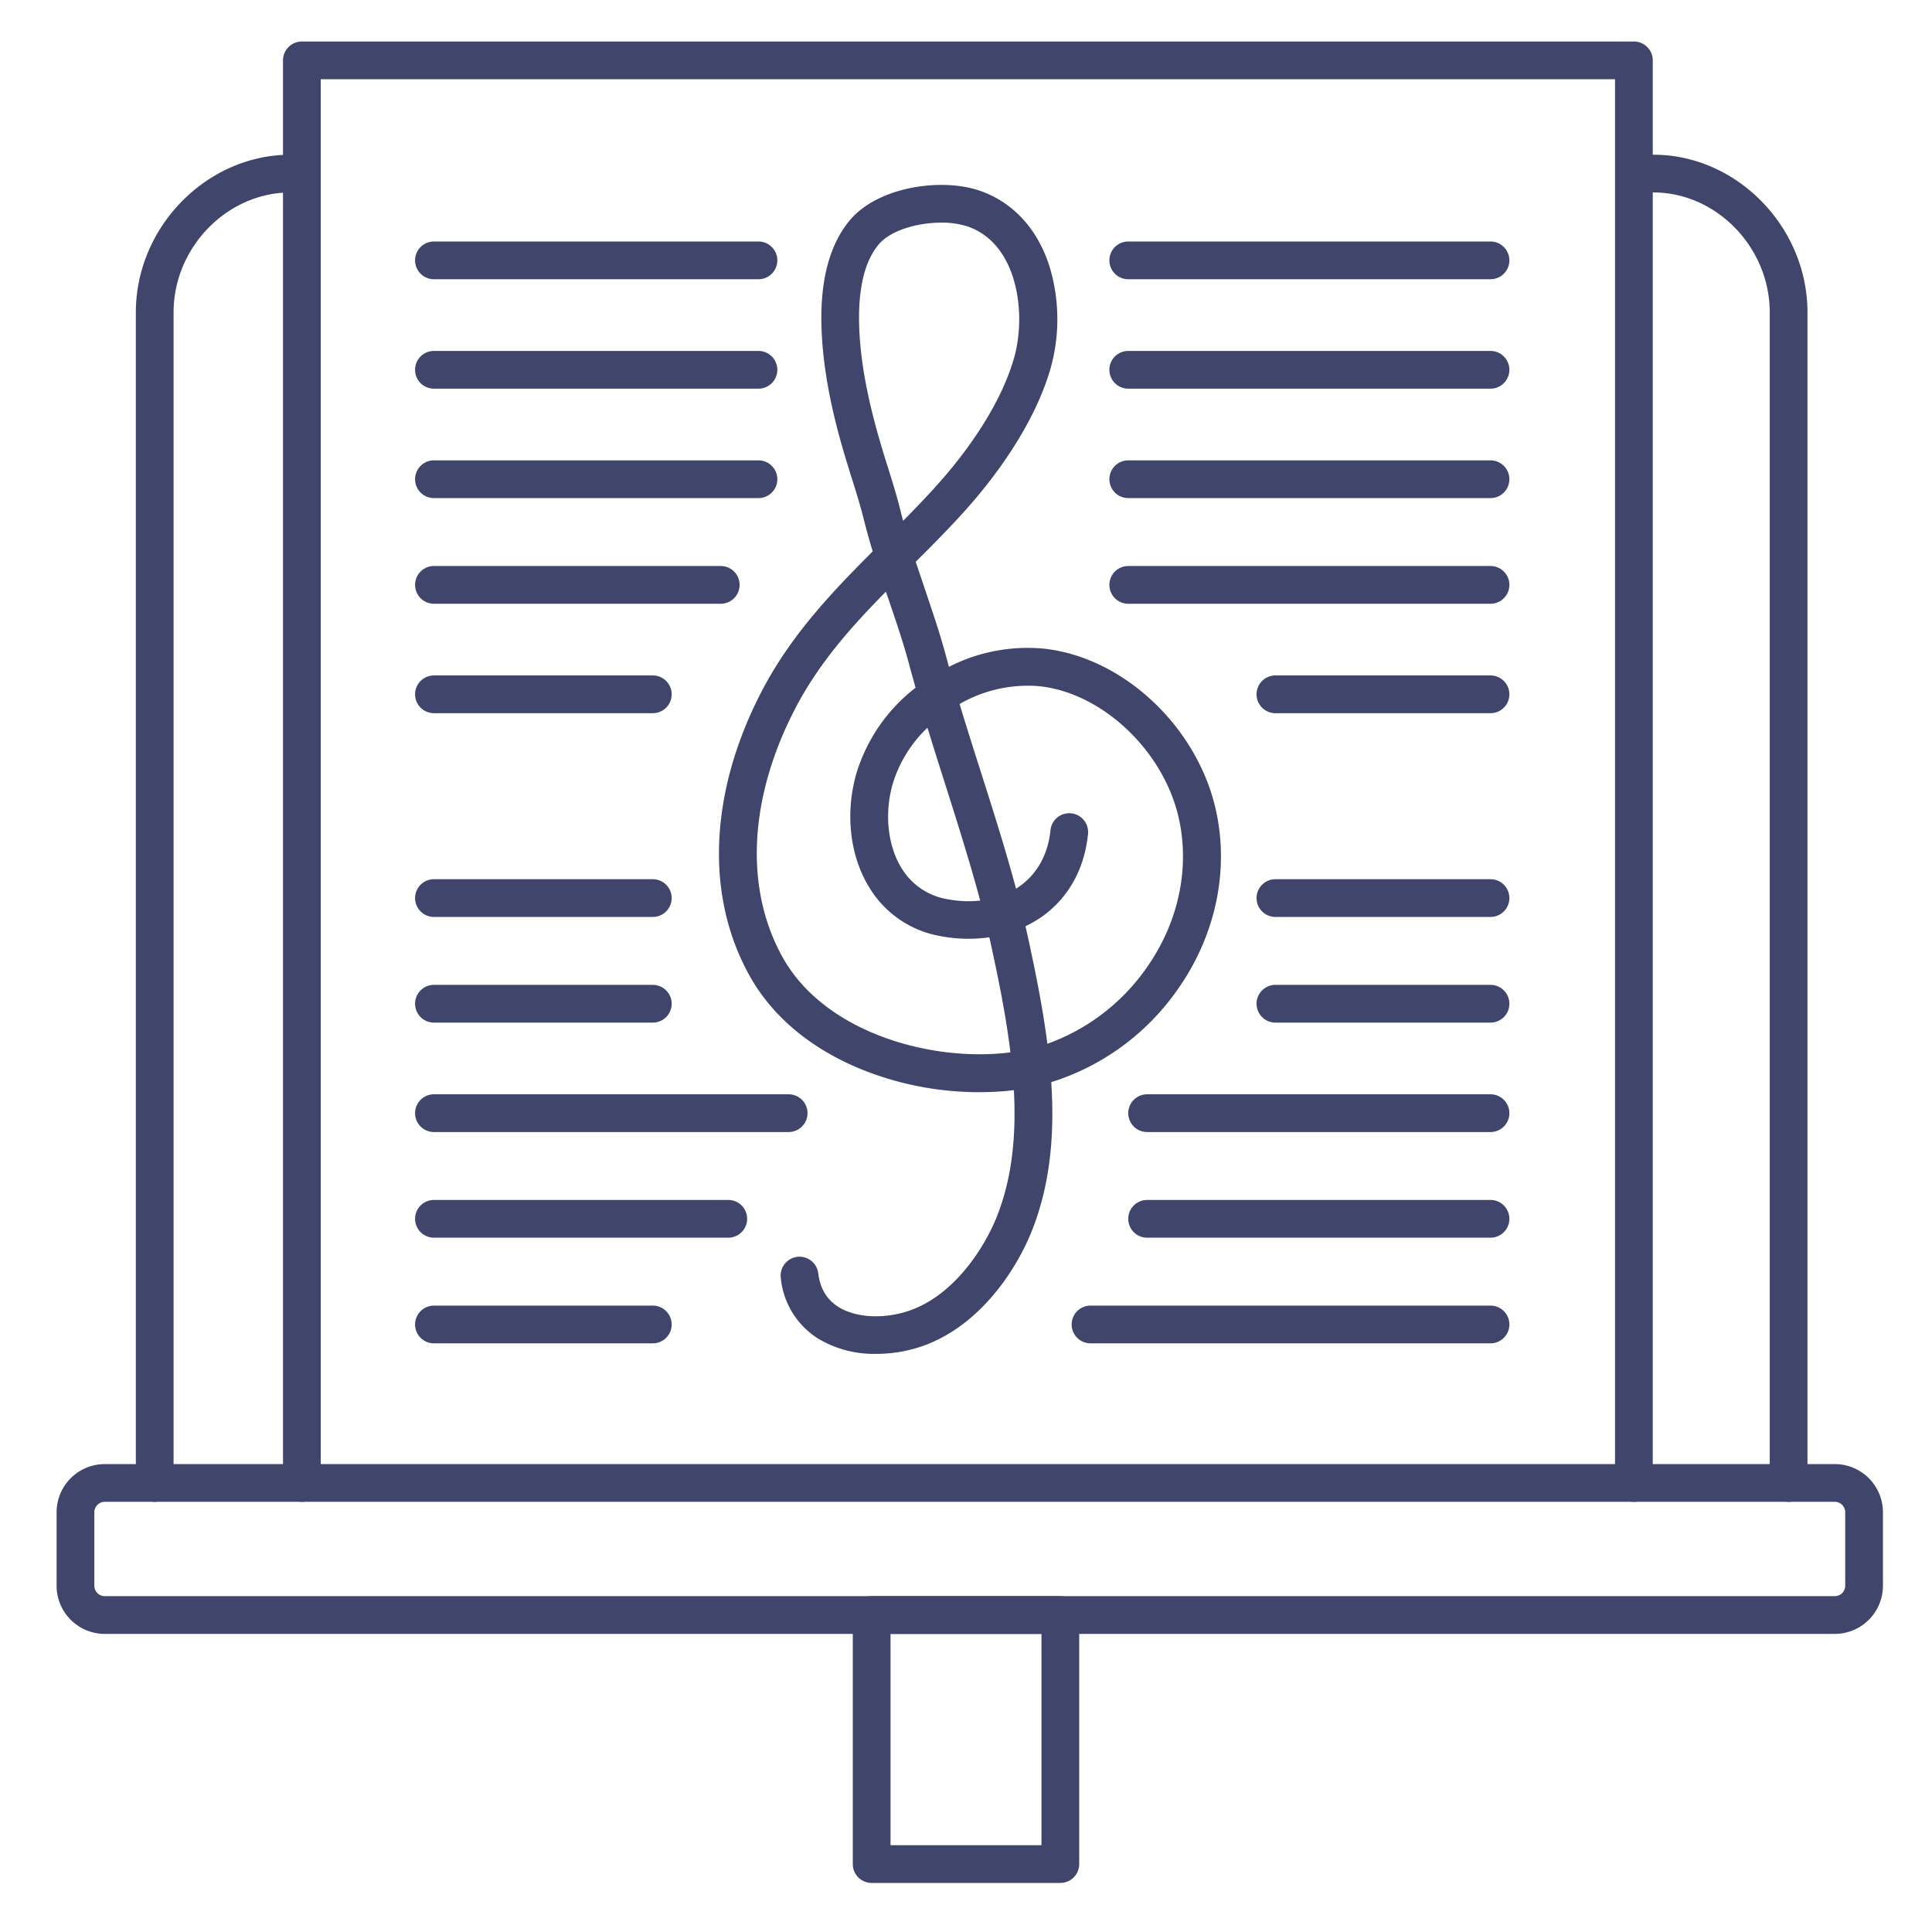 <?xml version="1.0" ?><svg viewBox="0 0 512 512" xmlns="http://www.w3.org/2000/svg"><defs><style>.cls-1{fill:#3f456b;}</style></defs><title/><g id="Lines"><path class="cls-1" d="M232.12,358.79a28.8,28.8,0,0,1-15.31-4.05,21.38,21.38,0,0,1-9.91-16.28,5,5,0,0,1,9.93-1.14c.47,4.07,2.2,7,5.31,9,4.67,2.94,12.09,3.33,18.89,1,11.57-4,19.84-16.26,23.4-25.56,3.9-10.16,4.88-21.33,4.26-32.86l-2,.22a83.13,83.13,0,0,1-38.09-5.61c-13.45-5.41-23.76-13.94-29.8-24.66-12-21.24-10.88-48.78,3-75.54,7.75-14.95,18.66-26.36,29.48-37.19-.86-2.83-1.68-5.69-2.39-8.58-.84-3.41-1.94-6.91-3-10.3-.45-1.41-.89-2.83-1.32-4.24-3-9.75-6.42-22.68-6.86-36.17-.41-12.47,2.11-22,7.51-28.47,7.42-8.84,24-11.26,34.16-7.91,9,3,15.7,10.24,18.85,20.49a48.09,48.09,0,0,1,.09,27c-4.6,15.68-15.87,29.87-22.18,36.94-4.4,4.93-9,9.56-13.47,14,.72,2.16,1.45,4.3,2.17,6.43,2,6,4.15,12.14,5.82,18.41l.81,3a45.87,45.87,0,0,1,24.88-4.85c20.94,2.1,40.6,20.27,45.75,42.27,3.83,16.4.06,34.11-10.36,48.57a64.13,64.13,0,0,1-33.15,24.07c.88,13.32-.14,26.39-4.81,38.58-4.54,11.85-14.67,26.33-29.49,31.43A37.31,37.31,0,0,1,232.12,358.79Zm2.65-202c-9.29,9.45-17.82,19-24.1,31.12-12.28,23.71-13.43,47.78-3.14,66C218.3,273,245,281.05,265.77,279.11c.68-.06,1.35-.14,2-.23-1.09-9.05-2.92-18.22-4.86-27.22-.23-1.09-.48-2.18-.73-3.27a39.19,39.19,0,0,1-12.75-.28,27.49,27.49,0,0,1-19-12.83c-5.22-8.4-6.52-19.76-3.46-30.37a45.35,45.35,0,0,1,15.67-22.66q-.85-3-1.66-6c-1.58-5.94-3.64-11.94-5.62-17.75Zm37,88.7c.31,1.37.62,2.75.92,4.12,1.91,8.89,3.72,17.94,4.87,27a54.39,54.39,0,0,0,26-19.72c8.73-12.12,11.92-26.86,8.74-40.45-4.15-17.74-20.4-32.94-37-34.6a36.21,36.21,0,0,0-21,4.73c1.84,6.11,3.78,12.19,5.68,18.15,3.2,10.06,6.48,20.34,9.28,30.79.47-.29.93-.61,1.37-.94,4.41-3.31,7.09-8.3,7.75-14.45a5,5,0,1,1,9.94,1.06c-.95,9-5,16.38-11.69,21.39A30,30,0,0,1,271.79,245.44Zm-26-52.62a34.21,34.21,0,0,0-9.19,14.86c-2.25,7.82-1.35,16.37,2.34,22.33a17.56,17.56,0,0,0,12.29,8.26,29.59,29.59,0,0,0,8.55.35c-2.79-10.45-6.1-20.82-9.32-31C248.89,202.79,247.31,197.82,245.78,192.82ZM249.47,59c-6.29,0-13.43,2-16.61,5.78-3.75,4.47-5.49,11.78-5.17,21.71.41,12.32,3.66,24.43,6.44,33.6q.63,2.07,1.29,4.14c1.11,3.54,2.25,7.19,3.17,10.91.24,1,.49,1.92.75,2.89,3.16-3.2,6.31-6.48,9.33-9.87,5.75-6.43,16-19.29,20-33.08,3.48-11.87,1.08-30.68-12.46-35.14A22.35,22.35,0,0,0,249.47,59Z"/><path class="cls-1" d="M474,398a5,5,0,0,1-5-5V82.79C469,65.56,454.88,51,438.16,51a5,5,0,0,1,0-10C460.3,41,479,60.14,479,82.79V393A5,5,0,0,1,474,398Z"/><path class="cls-1" d="M41,398a5,5,0,0,1-5-5V82.79C36,60.14,54.76,41,77,41a5,5,0,0,1,0,10C60.19,51,46,65.56,46,82.79V393A5,5,0,0,1,41,398Z"/><path class="cls-1" d="M281,499H231a5,5,0,0,1-5-5V428a5,5,0,0,1,5-5h50a5,5,0,0,1,5,5v66A5,5,0,0,1,281,499Zm-45-10h40V433H236Z"/><path class="cls-1" d="M486.24,433H27.76A12.77,12.77,0,0,1,15,420.24V400.76A12.77,12.77,0,0,1,27.76,388H486.24A12.77,12.77,0,0,1,499,400.76v19.48A12.77,12.77,0,0,1,486.24,433ZM27.76,398A2.77,2.77,0,0,0,25,400.76v19.48A2.77,2.77,0,0,0,27.76,423H486.24a2.77,2.77,0,0,0,2.76-2.76V400.76a2.77,2.77,0,0,0-2.76-2.76Z"/><path class="cls-1" d="M433,398a5,5,0,0,1-5-5V21H85V393a5,5,0,0,1-10,0V16a5,5,0,0,1,5-5H433a5,5,0,0,1,5,5V393A5,5,0,0,1,433,398Z"/></g><g id="Outline"><path class="cls-1" d="M173,243H115a5,5,0,0,1,0-10h58a5,5,0,0,1,0,10Z"/><path class="cls-1" d="M173,271H115a5,5,0,0,1,0-10h58a5,5,0,0,1,0,10Z"/><path class="cls-1" d="M209,300H115a5,5,0,0,1,0-10h94a5,5,0,0,1,0,10Z"/><path class="cls-1" d="M193,328H115a5,5,0,0,1,0-10h78a5,5,0,0,1,0,10Z"/><path class="cls-1" d="M173,356H115a5,5,0,0,1,0-10h58a5,5,0,0,1,0,10Z"/><path class="cls-1" d="M201,74H115a5,5,0,0,1,0-10h86a5,5,0,0,1,0,10Z"/><path class="cls-1" d="M201,103H115a5,5,0,0,1,0-10h86a5,5,0,0,1,0,10Z"/><path class="cls-1" d="M201,132H115a5,5,0,0,1,0-10h86a5,5,0,0,1,0,10Z"/><path class="cls-1" d="M191,160H115a5,5,0,0,1,0-10h76a5,5,0,0,1,0,10Z"/><path class="cls-1" d="M173,189H115a5,5,0,0,1,0-10h58a5,5,0,0,1,0,10Z"/><path class="cls-1" d="M395,243H338a5,5,0,0,1,0-10h57a5,5,0,0,1,0,10Z"/><path class="cls-1" d="M395,271H338a5,5,0,0,1,0-10h57a5,5,0,0,1,0,10Z"/><path class="cls-1" d="M395,300H304a5,5,0,0,1,0-10h91a5,5,0,0,1,0,10Z"/><path class="cls-1" d="M395,328H304a5,5,0,0,1,0-10h91a5,5,0,0,1,0,10Z"/><path class="cls-1" d="M395,356H289a5,5,0,0,1,0-10H395a5,5,0,0,1,0,10Z"/><path class="cls-1" d="M395,74H299a5,5,0,0,1,0-10h96a5,5,0,0,1,0,10Z"/><path class="cls-1" d="M395,103H299a5,5,0,0,1,0-10h96a5,5,0,0,1,0,10Z"/><path class="cls-1" d="M395,132H299a5,5,0,0,1,0-10h96a5,5,0,0,1,0,10Z"/><path class="cls-1" d="M395,160H299a5,5,0,0,1,0-10h96a5,5,0,0,1,0,10Z"/><path class="cls-1" d="M395,189H338a5,5,0,0,1,0-10h57a5,5,0,0,1,0,10Z"/></g></svg>
